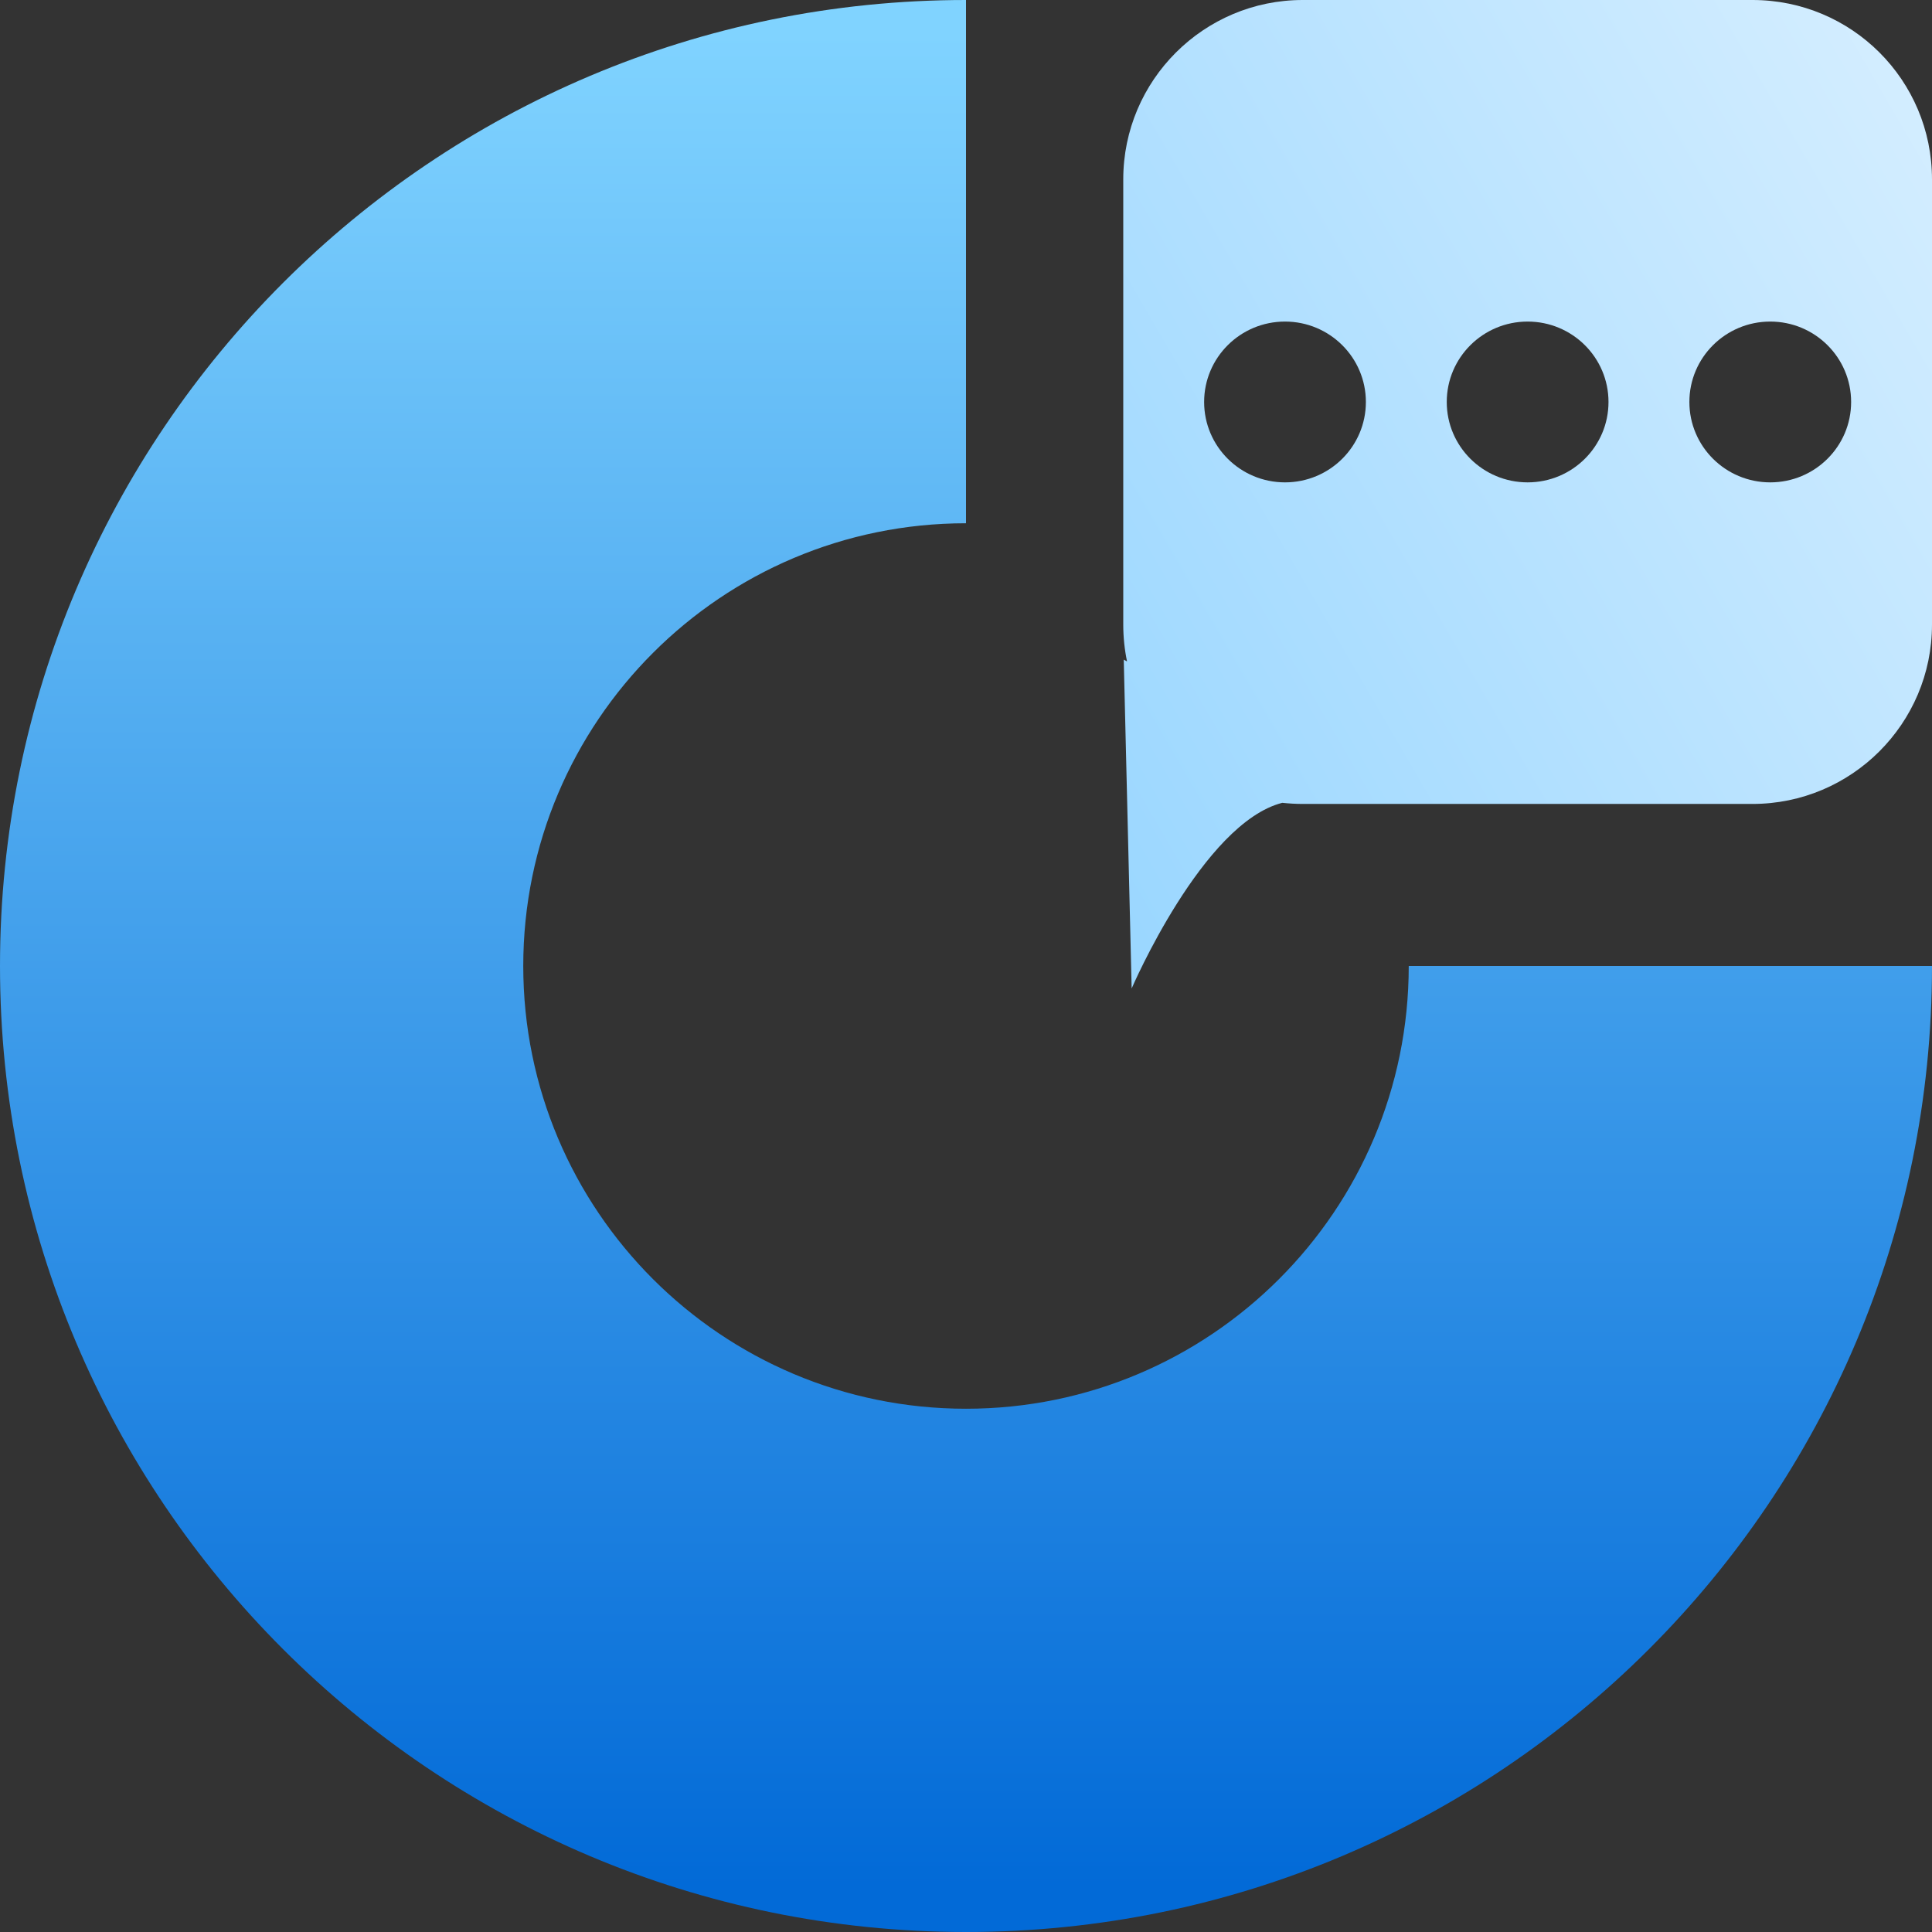 <?xml version="1.0" encoding="UTF-8" standalone="no"?>
<svg width="43px" height="43px" viewBox="0 0 43 43" version="1.1" xmlns="http://www.w3.org/2000/svg" xmlns:xlink="http://www.w3.org/1999/xlink">
    <rect x="0" y="0" width="43" height="43" fill="#333333" stroke="none"/>
    <!-- Generator: Sketch 47.1 (45422) - http://www.bohemiancoding.com/sketch -->
    <title>Group 6</title>
    <desc>Created with Sketch.</desc>
    <defs>
        <linearGradient x1="50%" y1="2.14%" x2="50%" y2="97.359%" id="linearGradient-1">
            <stop stop-color="#80D3FF" offset="0%"></stop>
            <stop stop-color="#026AD7" offset="100%"></stop>
        </linearGradient>
        <linearGradient x1="-13.629%" y1="73.712%" x2="118.477%" y2="-21.321%" id="linearGradient-2">
            <stop stop-color="#9BD7FF" offset="0%"></stop>
            <stop stop-color="#E2F3FF" offset="100%"></stop>
        </linearGradient>
    </defs>
    <g id="Page-1" stroke="none" stroke-width="1" fill="none" fill-rule="evenodd">
        <g id="Desktop" transform="translate(-493, -818)">
            <g id="Group-3" transform="translate(191, 781)">
                <g id="Group-6" transform="translate(302, 37)">
                    <path d="M21.5,0 C9.626,0 0,9.626 0,21.5 C0,33.374 9.626,43 21.5,43 C33.374,43 43,33.374 43,21.5 L31.354,21.5 C31.354,26.942 26.942,31.354 21.5,31.354 C16.058,31.354 11.646,26.942 11.646,21.5 C11.646,16.058 16.058,11.646 21.5,11.646 L21.5,1.33226763e-15 Z" id="Combined-Shape" fill="url(#linearGradient-1)" fill-rule="nonzero"></path>
                    <path d="M28.539,17.868 C26.77,18.319 25.187,22 25.187,22 L25.011,14.681 C25.011,14.681 25.037,14.695 25.084,14.721 C25.029,14.456 25,14.181 25,13.9 L25,3.993 C25,1.788 26.792,0 28.995,0 L39.005,0 C41.211,0 43,1.781 43,3.993 L43,13.9 C43,16.105 41.208,17.893 39.005,17.893 L28.995,17.893 C28.841,17.893 28.689,17.884 28.539,17.868 Z M28.6,10.736 C29.594,10.736 30.4,9.935 30.4,8.947 C30.4,7.958 29.594,7.157 28.6,7.157 C27.606,7.157 26.8,7.958 26.8,8.947 C26.8,9.935 27.606,10.736 28.6,10.736 Z M34,10.736 C34.994,10.736 35.8,9.935 35.8,8.947 C35.8,7.958 34.994,7.157 34,7.157 C33.006,7.157 32.2,7.958 32.2,8.947 C32.2,9.935 33.006,10.736 34,10.736 Z M39.4,10.736 C40.394,10.736 41.2,9.935 41.2,8.947 C41.2,7.958 40.394,7.157 39.4,7.157 C38.406,7.157 37.6,7.958 37.6,8.947 C37.6,9.935 38.406,10.736 39.4,10.736 Z" id="Combined-Shape" fill="url(#linearGradient-2)"></path>
                </g>
            </g>
        </g>
    </g>
</svg>